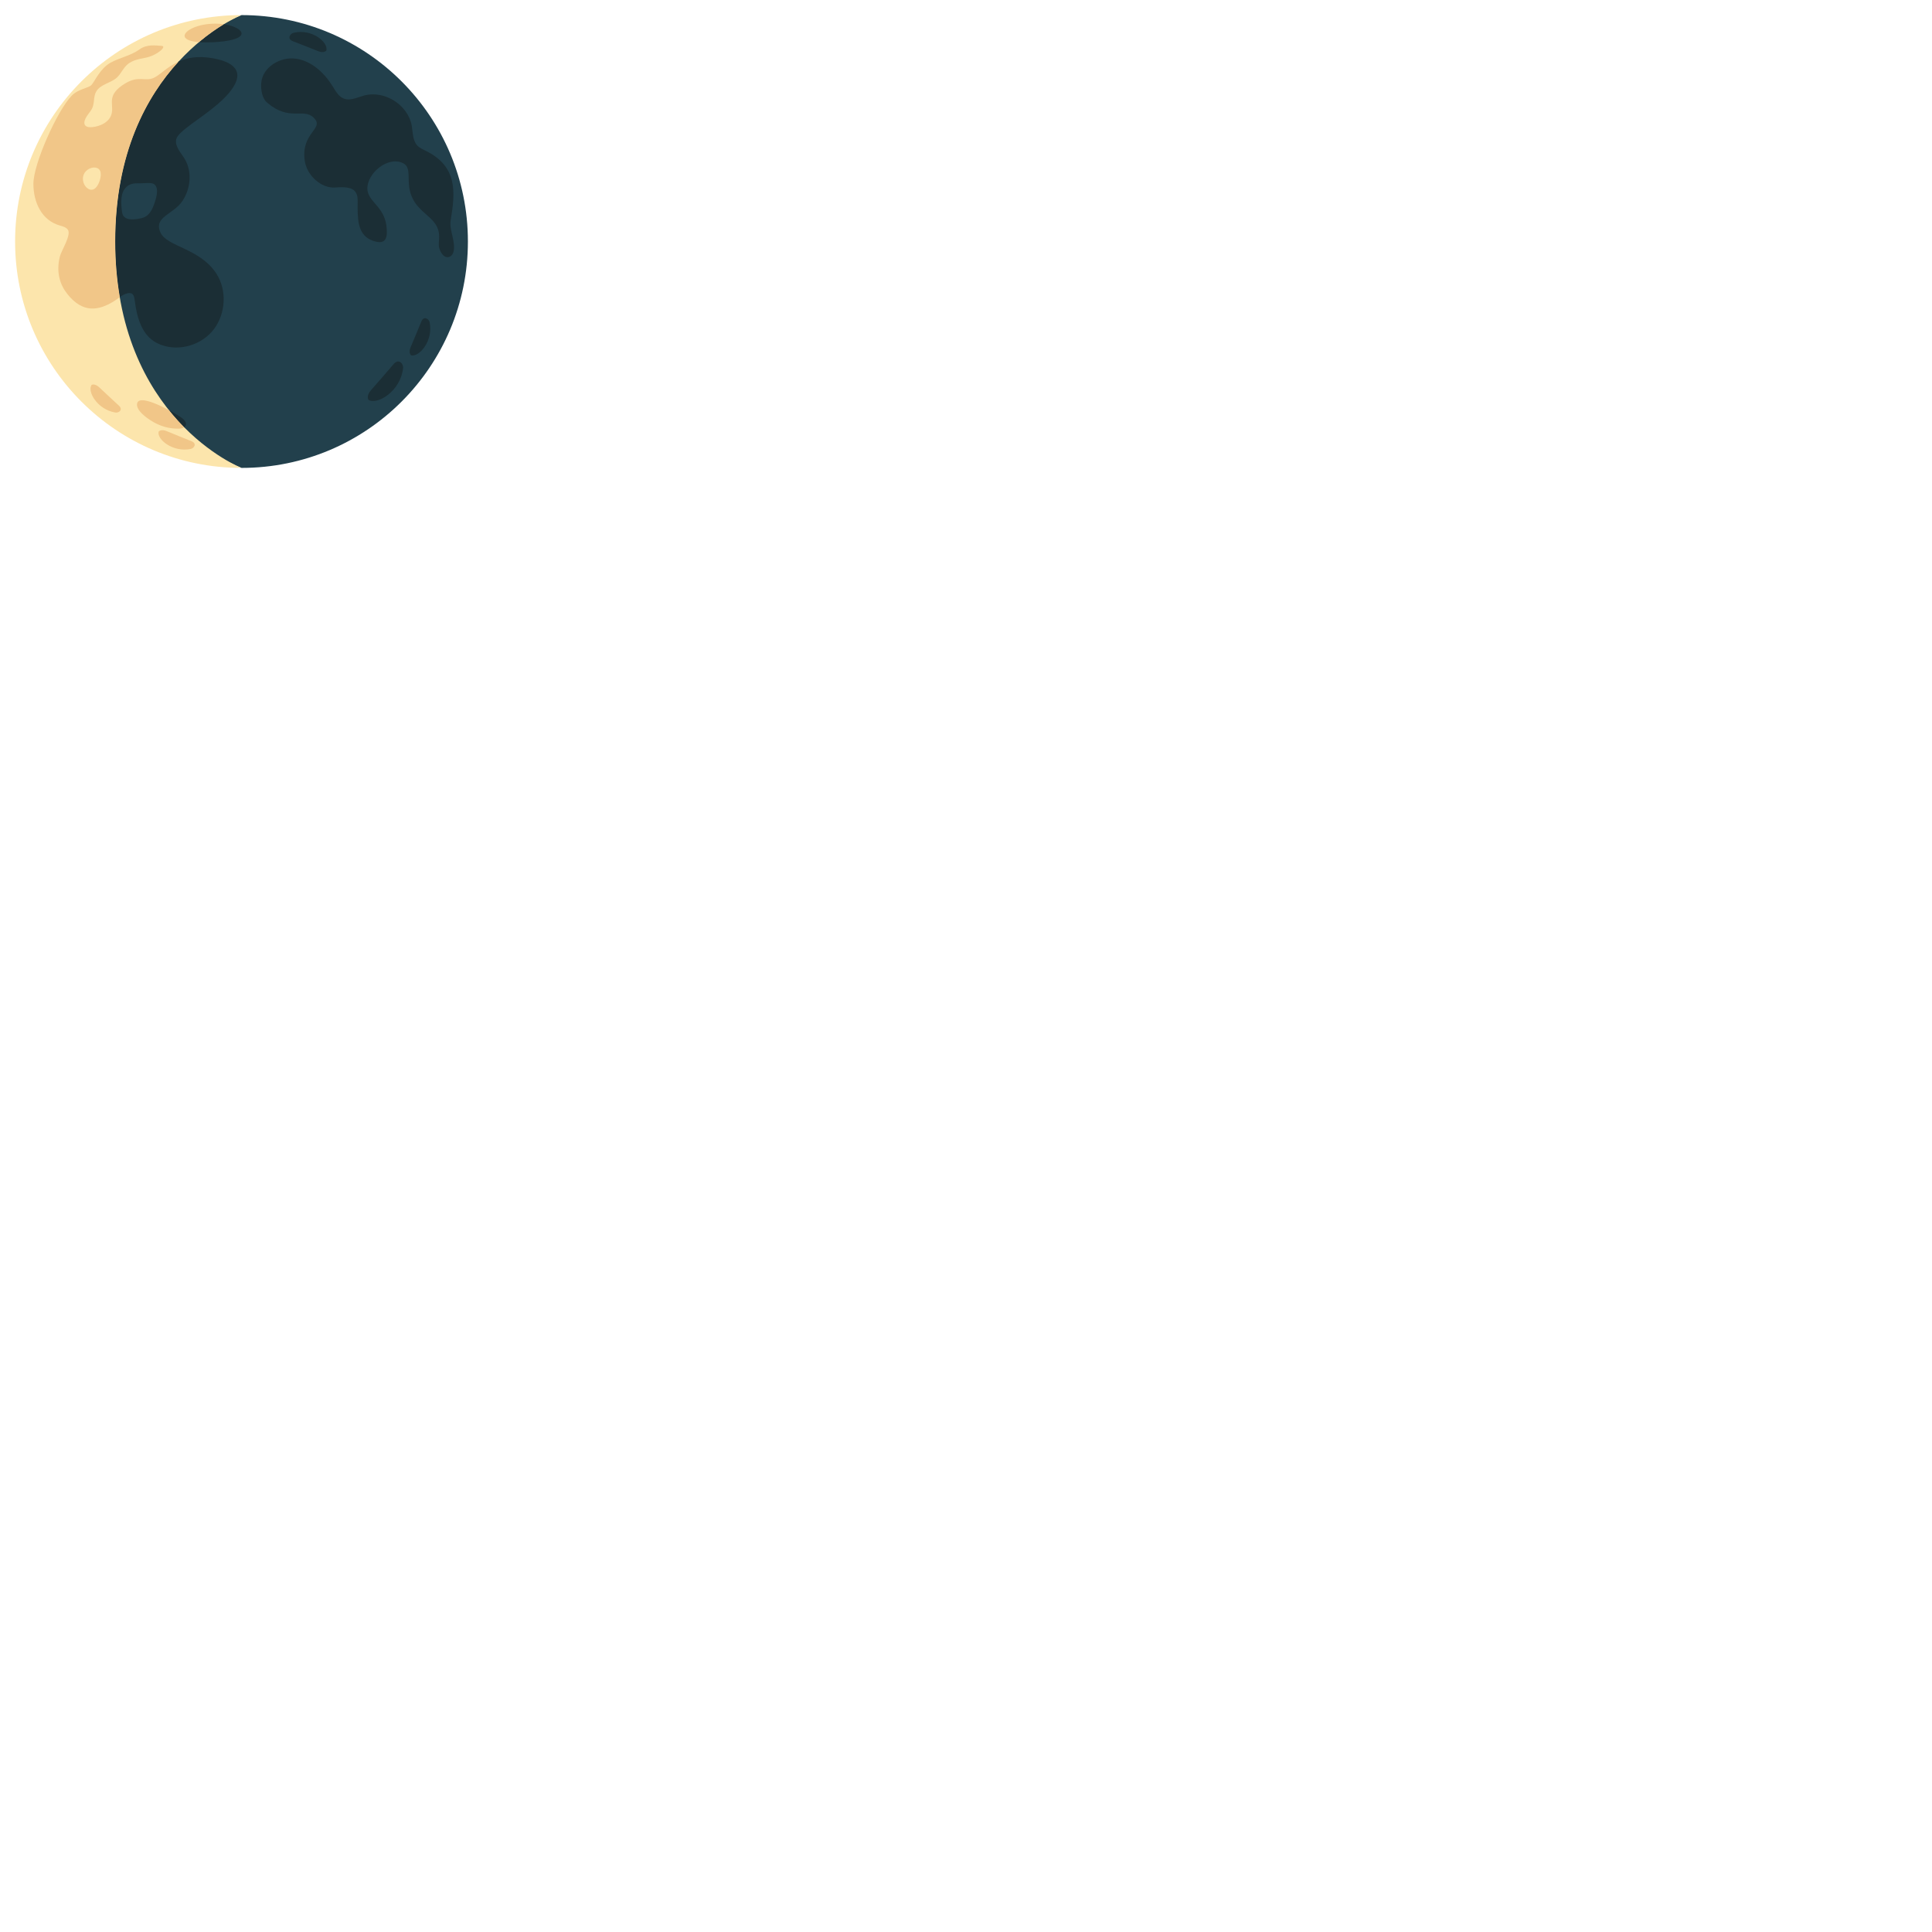 <svg xmlns="http://www.w3.org/2000/svg" version="1.1" viewBox="0 0 512 512" fill="currentColor"><path fill="#22404C" d="M64 4S27.99 17.04 27.99 64S64 124 64 124c33.14 0 60-26.86 60-60S97.14 4 64 4"/><path fill="#FCE5AC" d="M30.53 64C30.53 17.04 64 4 64 4C30.86 4 4 30.86 4 64s26.86 60 60 60c0 0-33.47-13.04-33.47-60"/><path fill="#1B2E35" d="M56.53 11.19c3.99-.2 7.41-.92 7.48-2.28c.06-1-1.9-2.08-4.68-2.48c-1.86 1.12-4.13 2.68-6.59 4.73c1.12.09 2.41.1 3.79.03"/><path fill="#F1C688" d="M56.13 6.29c-4.36.23-7.48 2.05-7.19 3.37c.19.87 1.68 1.34 3.8 1.5c2.46-2.06 4.74-3.61 6.59-4.73c-.98-.14-2.06-.2-3.2-.14"/><path fill="#1B2E35" d="M119.37 59.47c-.01-.4.01-.8.08-1.21c1.22-7.23 1.8-14-6.32-18.14c-.89-.46-1.87-.83-2.55-1.57c-1.25-1.35-1.14-3.41-1.46-5.22c-.97-5.54-7.24-9.51-12.66-8.01c-1.78.49-3.64 1.47-5.35.8c-1.38-.54-2.16-1.97-2.94-3.23c-2.21-3.58-5.6-6.76-9.77-7.34c-4.17-.59-8.91 2.3-9.17 6.5c-.11 1.83.2 3.99 1.6 5.18c5.88 5.01 9.52 1.32 12.25 3.91c3.17 3.01-3.41 3.82-2.32 11.47c.55 3.82 4.34 7.4 8.19 7.08c1.71-.15 4.31-.24 5.26 1.19c.75 1.12.56 2.19.56 4.03c0 4.54.5 8.11 4.92 9.14c.57.13 1.19.2 1.72-.03c1.17-.51 1.16-2.08 1.08-3.36c-.35-5.62-4.31-6.76-5.03-9.85c-.91-3.94 4.47-9.27 8.87-7.78c3.5 1.19.65 5.25 3.21 9.94c1.69 3.11 5.01 4.54 6.24 7.08c1.23 2.54.09 4.3.69 5.91c.93 2.52 2.41 2.56 3.24 1.67c.91-.97.61-2.96.39-4.12c-.24-1.35-.69-2.67-.73-4.04"/><path fill="#F1C688" d="M26.26 102.61c-1.02-.95-1.91-.73-2.01-.57c-1.15 1.68 1.47 6.44 6.28 7.28c1 .17 2.17-.75.97-1.83c-1.21-1.09-4.22-3.93-5.24-4.88m15.78 11.81c-.48 1.98 3.66 5.49 8.46 4.57c1-.19 1.76-1.47.25-2.06c-1.51-.59-5.33-2.17-6.63-2.7s-2.04 0-2.08.19"/><path fill="#1B2E35" d="M49.23 112.75c.28-.71-.33-1.45-.93-1.91c-.5-.39-1.87-1.25-3.51-2.13c1.33 1.66 2.68 3.17 4.02 4.52c.18-.12.34-.26.42-.48"/><path fill="#F1C688" d="M36.36 106.86c-.52 1.99 3.15 4.36 4.55 5.13c1.99 1.09 4.27 1.67 6.55 1.6c.46-.01.98-.11 1.35-.36a58.963 58.963 0 0 1-4.02-4.52c-3.39-1.83-7.93-3.76-8.43-1.85"/><path fill="#1B2E35" d="M97.71 106c-.22-.13-.6-1.22.58-2.57c1.18-1.35 4.68-5.33 6.01-6.92s2.66-.18 2.52 1.09c-.7 6.11-6.79 9.73-9.11 8.4m11.3-11.81c-.2-.04-.77-.78-.21-2.12s2.23-5.29 2.85-6.84c.62-1.56 2-.82 2.21.2c1.02 4.86-2.73 9.19-4.85 8.76m-22.5-80.87c-.04.2-.79.79-2.12.27s-5.25-2.1-6.8-2.68c-1.55-.58-.79-1.98.22-2.22c4.88-1.15 9.16 2.49 8.7 4.63M31.75 78.73c.45-.32.91-.61 1.42-.81c2.34-.87 2.4.63 2.63 2.38c1.08 8.06 4.43 10.14 6.78 11.05c4.89 1.89 10.9.09 14.08-4.08c3.18-4.17 3.53-10.4.66-14.79c-4.38-6.7-13.03-7.07-14.78-10.82c-1.97-4.22 3.48-4.81 5.86-8.47c2.12-3.25 2.56-7.72.54-11.08c-1-1.66-2.66-3.32-2.24-5.21c.47-2.11 6.48-5.42 10.95-9.26c3.17-2.72 10.62-10.03-1.19-12.19c-4-.73-6.91-.14-9.16.88C38.92 25.47 30.53 40.48 30.53 64c0 5.35.45 10.23 1.22 14.73m5.62-30.15c.8 0 2.73-.26 3.41.18c.91.59.94 1.84.72 3.04c-.14.79-.39 1.55-.57 2.07c-.49 1.45-1.2 2.97-2.57 3.64c-.6.3-1.27.4-1.93.51c-1.37.21-3.08.28-3.79-.91c-.26-.43-.32-.95-.37-1.45c-.23-2.16-.34-4.67 1.25-6.14c1.16-1.06 2.43-.93 3.85-.94"/><path fill="#F1C688" d="M33.16 22.12c-4.94 3.01-3.07 5.19-3.52 7.74c-.46 2.55-3.19 3.64-5.19 3.83c-2.37.23-2.56-1.21-1.42-2.94c.63-.95 1.3-1.54 1.62-2.66c.37-1.3.17-2.7.89-3.9c1.13-1.88 3.77-2.14 5.4-3.6c1.18-1.06 1.75-2.69 3.01-3.66c1.26-.97 2.9-1.32 4.47-1.6c3.2-.57 5.9-3.09 4.45-3.17c-1.46-.08-3.89-.55-5.93.95c-2.27 1.66-5.32 2.18-7.73 3.55c-2.7 1.55-4.12 4.92-4.94 5.83c-.82.91-3.46 1-5.28 2.88c-3.8 3.9-10.14 18.03-10.14 23.32c0 4.93 2.19 9.75 7.08 11.09c.74.2 1.53.43 2.01 1.03c1.1 1.37-1.65 5.49-2.07 7.15c-1.07 4.3.1 7.61 2 9.98c4.11 5.11 8.21 4.42 12.33 1.89c.54-.33 1.03-.73 1.55-1.09c-.77-4.5-1.22-9.38-1.22-14.73c0-23.52 8.4-38.53 16.78-47.66c-3.11 1.4-4.96 3.6-6.65 4.32c-2.32.98-3.92-.73-7.5 1.45m-7.15 26.74c-.34.65-.85 1.3-1.58 1.41c-.69.1-1.35-.34-1.78-.89c-.68-.89-.88-2.14-.45-3.17c.51-1.24 2.25-2.23 3.6-1.65c.73.31.95 1.05.91 1.86c-.05.89-.4 1.86-.7 2.44"/></svg>